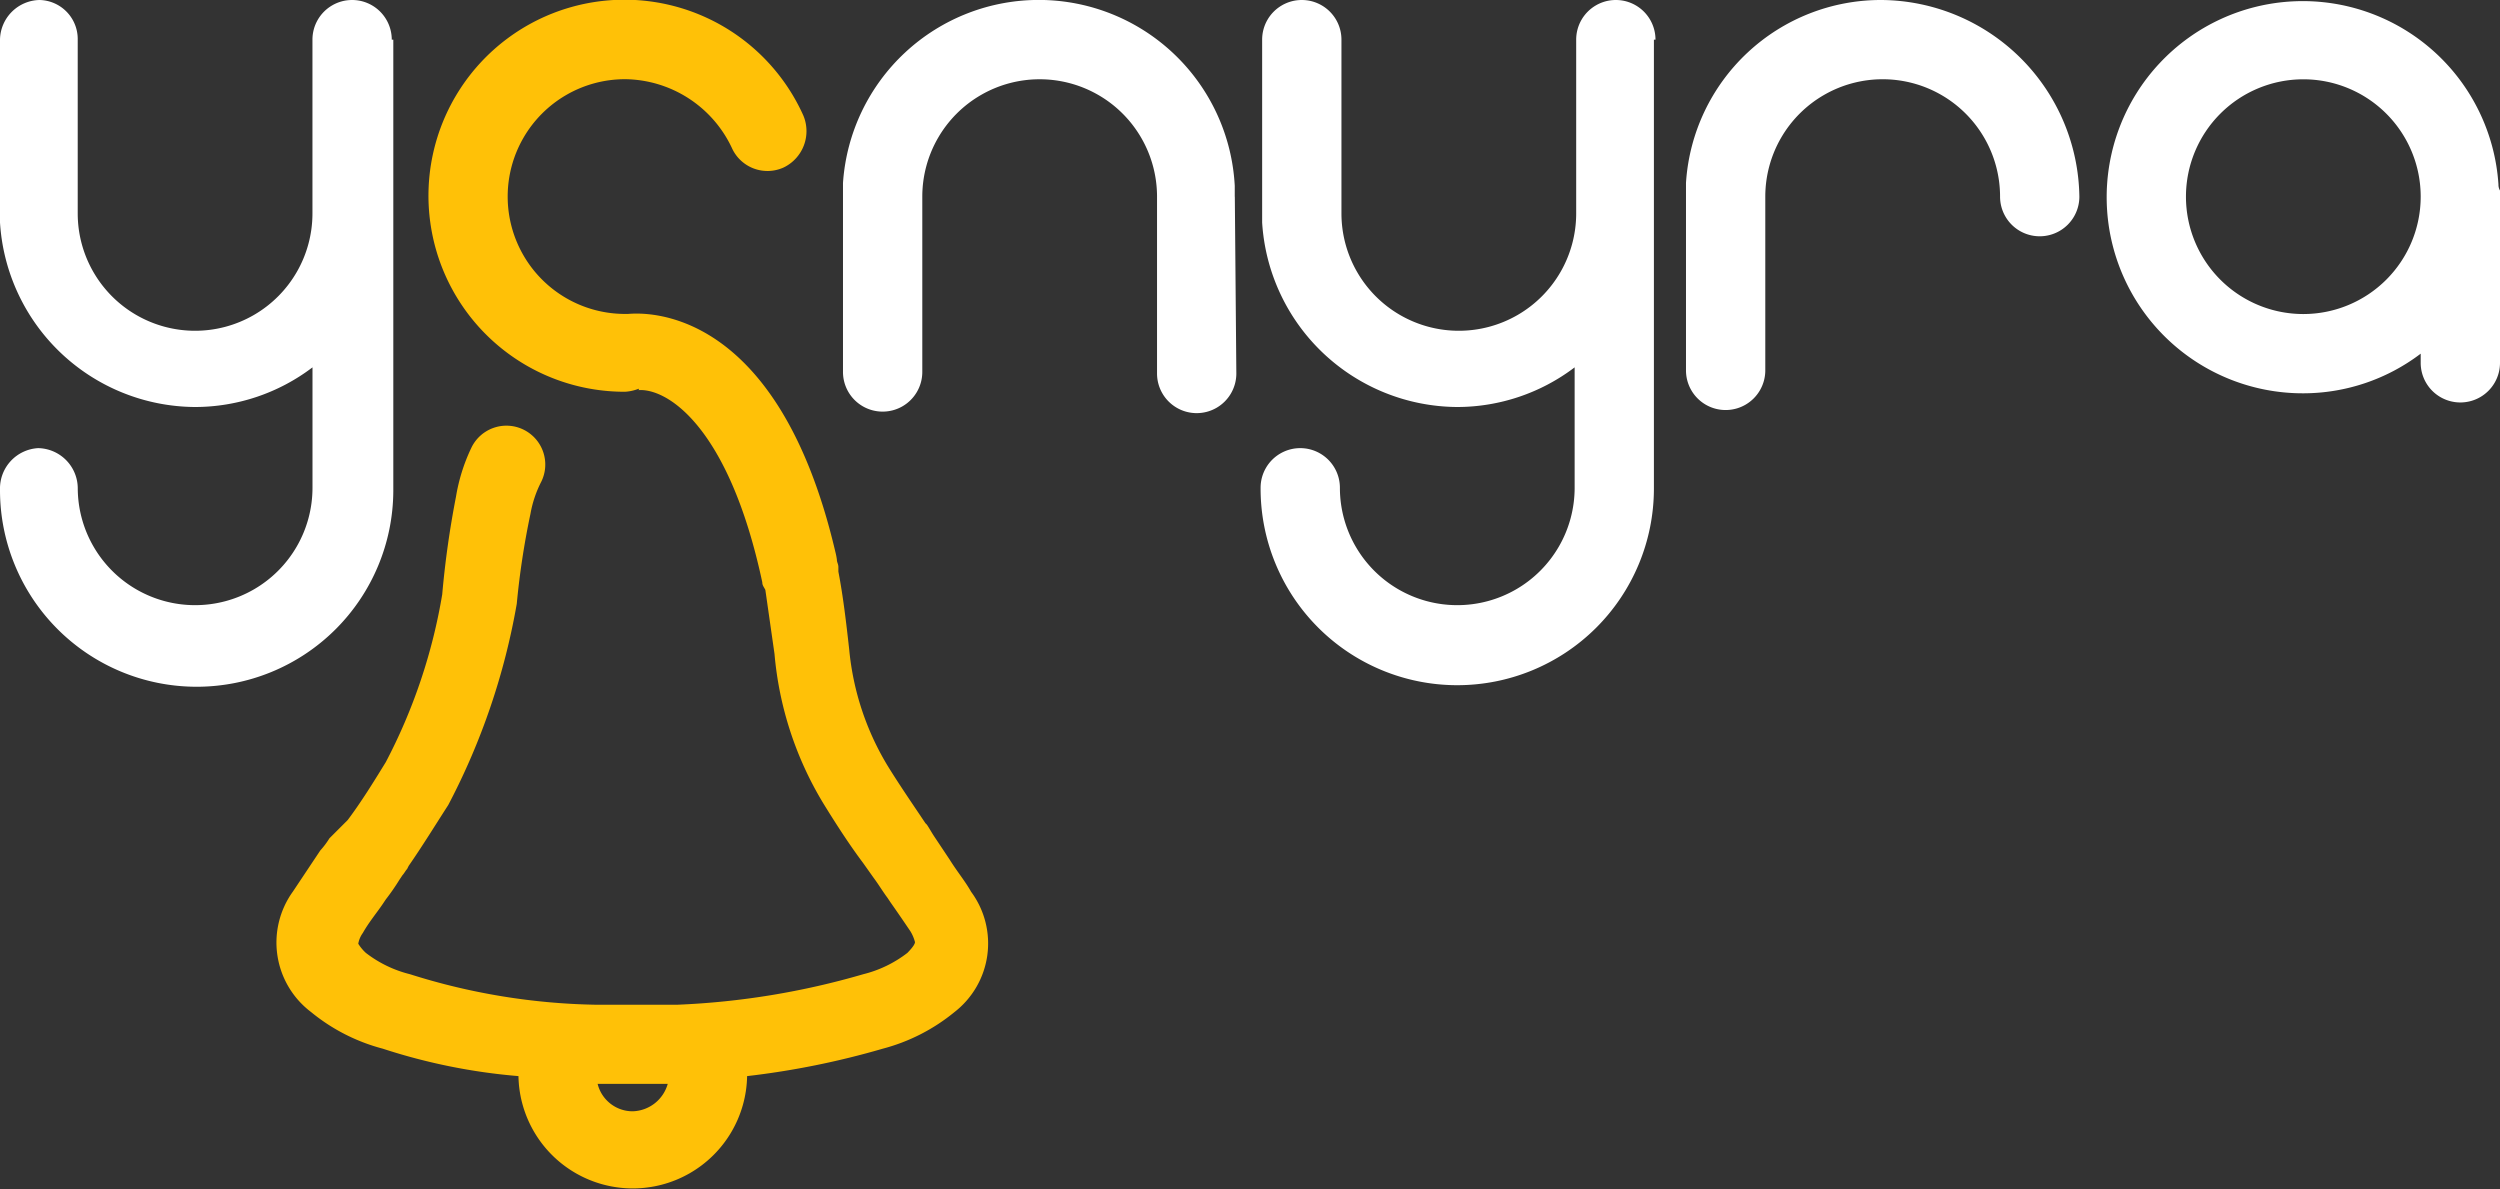 <svg xmlns="http://www.w3.org/2000/svg" viewBox="145.446 37.507 69.354 32.985"><rect x="145.446" y="37.507" width="69.354" height="32.985" fill="#333333" stroke="none"/><defs><style>.a{fill:#fff;}.b{fill:#ffc107;}</style></defs><g transform="translate(145.446 37.507)"><path class="a" d="M149.068,5.117a5.44,5.44,0,1,0-5.413,5.794,5.393,5.393,0,0,0,3.256-1.1v.254a1.1,1.1,0,0,0,2.2,0V5.286A.32.32,0,0,1,149.068,5.117Zm-5.413,3.595a3.256,3.256,0,1,1,3.256-3.256A3.258,3.258,0,0,1,143.655,8.712Z" transform="translate(-79.757 0)"/><path class="a" d="M116.013,0A5.418,5.418,0,0,0,110.6,5.075v5.2a1.1,1.1,0,0,0,2.2,0V5.455h0a3.256,3.256,0,0,1,6.513,0,1.1,1.1,0,1,0,2.2,0A5.533,5.533,0,0,0,116.013,0Z" transform="translate(-63.828 0)"/><path class="a" d="M66.168,5.455h0v-.3A5.444,5.444,0,0,0,55.3,5.075v5.244a1.1,1.1,0,1,0,2.2,0V5.455h0a3.256,3.256,0,0,1,6.512,0v4.906a1.1,1.1,0,0,0,2.2,0l-.042-4.906Z" transform="translate(-31.914 0)"/><path class="a" d="M10.868,1.1a1.1,1.1,0,0,0-2.2,0V5.92h0a3.256,3.256,0,0,1-6.512,0V1.1A1.083,1.083,0,0,0,1.1,0,1.12,1.12,0,0,0,0,1.1V5.92H0v.254a5.455,5.455,0,0,0,5.413,5.117,5.393,5.393,0,0,0,3.256-1.1v3.341h0a3.256,3.256,0,0,1-6.512,0,1.12,1.12,0,0,0-1.1-1.1A1.121,1.121,0,0,0,0,13.575a5.455,5.455,0,0,0,10.911.042V1.1Z" transform="translate(0 0)"/><path class="a" d="M93.653,1.1a1.1,1.1,0,0,0-2.2,0V5.92h0a3.256,3.256,0,1,1-6.512,0V1.1a1.1,1.1,0,1,0-2.2,0V5.92h0v.254a5.455,5.455,0,0,0,5.413,5.117,5.393,5.393,0,0,0,3.256-1.1v3.341h0a3.256,3.256,0,0,1-6.512,0,1.1,1.1,0,1,0-2.2,0,5.455,5.455,0,0,0,10.911.042V1.1Z" transform="translate(-47.727 0)"/><path class="b" d="M37.4,24.739c-.169-.3-.381-.55-.592-.888l-.169-.254-.254-.381c-.085-.127-.127-.211-.211-.338l-.042-.042c-.338-.507-.719-1.057-1.057-1.607a7.606,7.606,0,0,1-1.057-3.214c-.085-.761-.169-1.48-.3-2.157v-.127c0-.085-.042-.127-.042-.211a1.831,1.831,0,0,0-.042-.211h0c-1.607-6.851-5.286-6.639-5.751-6.6H27.8a3.256,3.256,0,1,1,0-6.512,3.313,3.313,0,0,1,2.96,1.9,1.083,1.083,0,0,0,1.438.55,1.12,1.12,0,0,0,.55-1.438A5.438,5.438,0,1,0,27.8,10.868a1.235,1.235,0,0,0,.381-.085v.042h-.042c.8-.085,2.537.973,3.468,5.328,0,.085.042.127.085.211l.254,1.776A9.6,9.6,0,0,0,33.3,22.286c.338.55.719,1.142,1.1,1.649l.3.423c.127.169.254.381.381.55l.085.127c.211.3.381.55.55.8a1.1,1.1,0,0,1,.127.3c0,.042-.042.127-.211.3a3.3,3.3,0,0,1-1.226.592,21.524,21.524,0,0,1-5.159.846H26.995a18.01,18.01,0,0,1-5.159-.846,3.3,3.3,0,0,1-1.226-.592,1.2,1.2,0,0,1-.211-.254.714.714,0,0,1,.127-.3c.169-.3.381-.55.55-.8l.085-.127a6.186,6.186,0,0,0,.381-.55l.085-.127c.042-.042.085-.127.127-.169l.042-.085c.381-.55.719-1.1,1.1-1.692a18.968,18.968,0,0,0,1.9-5.582,22.043,22.043,0,0,1,.381-2.5,3.138,3.138,0,0,1,.3-.888,1.078,1.078,0,1,0-1.945-.93,5.036,5.036,0,0,0-.423,1.353,26.072,26.072,0,0,0-.381,2.706,15.5,15.5,0,0,1-1.565,4.652c-.338.55-.677,1.1-1.057,1.607l-.507.507a2.346,2.346,0,0,1-.254.338l-.254.381-.507.761a2.417,2.417,0,0,0,.507,3.341,5.232,5.232,0,0,0,1.988,1.015,16.47,16.47,0,0,0,3.764.761,3.172,3.172,0,0,0,6.343,0,22.745,22.745,0,0,0,3.764-.761,5.232,5.232,0,0,0,1.988-1.015A2.41,2.41,0,0,0,37.4,24.739Zm-9.388,6.09a1,1,0,0,1-.973-.761h1.945A1.041,1.041,0,0,1,28.01,30.829Z" transform="translate(-10.46 0)"/></g></svg>
